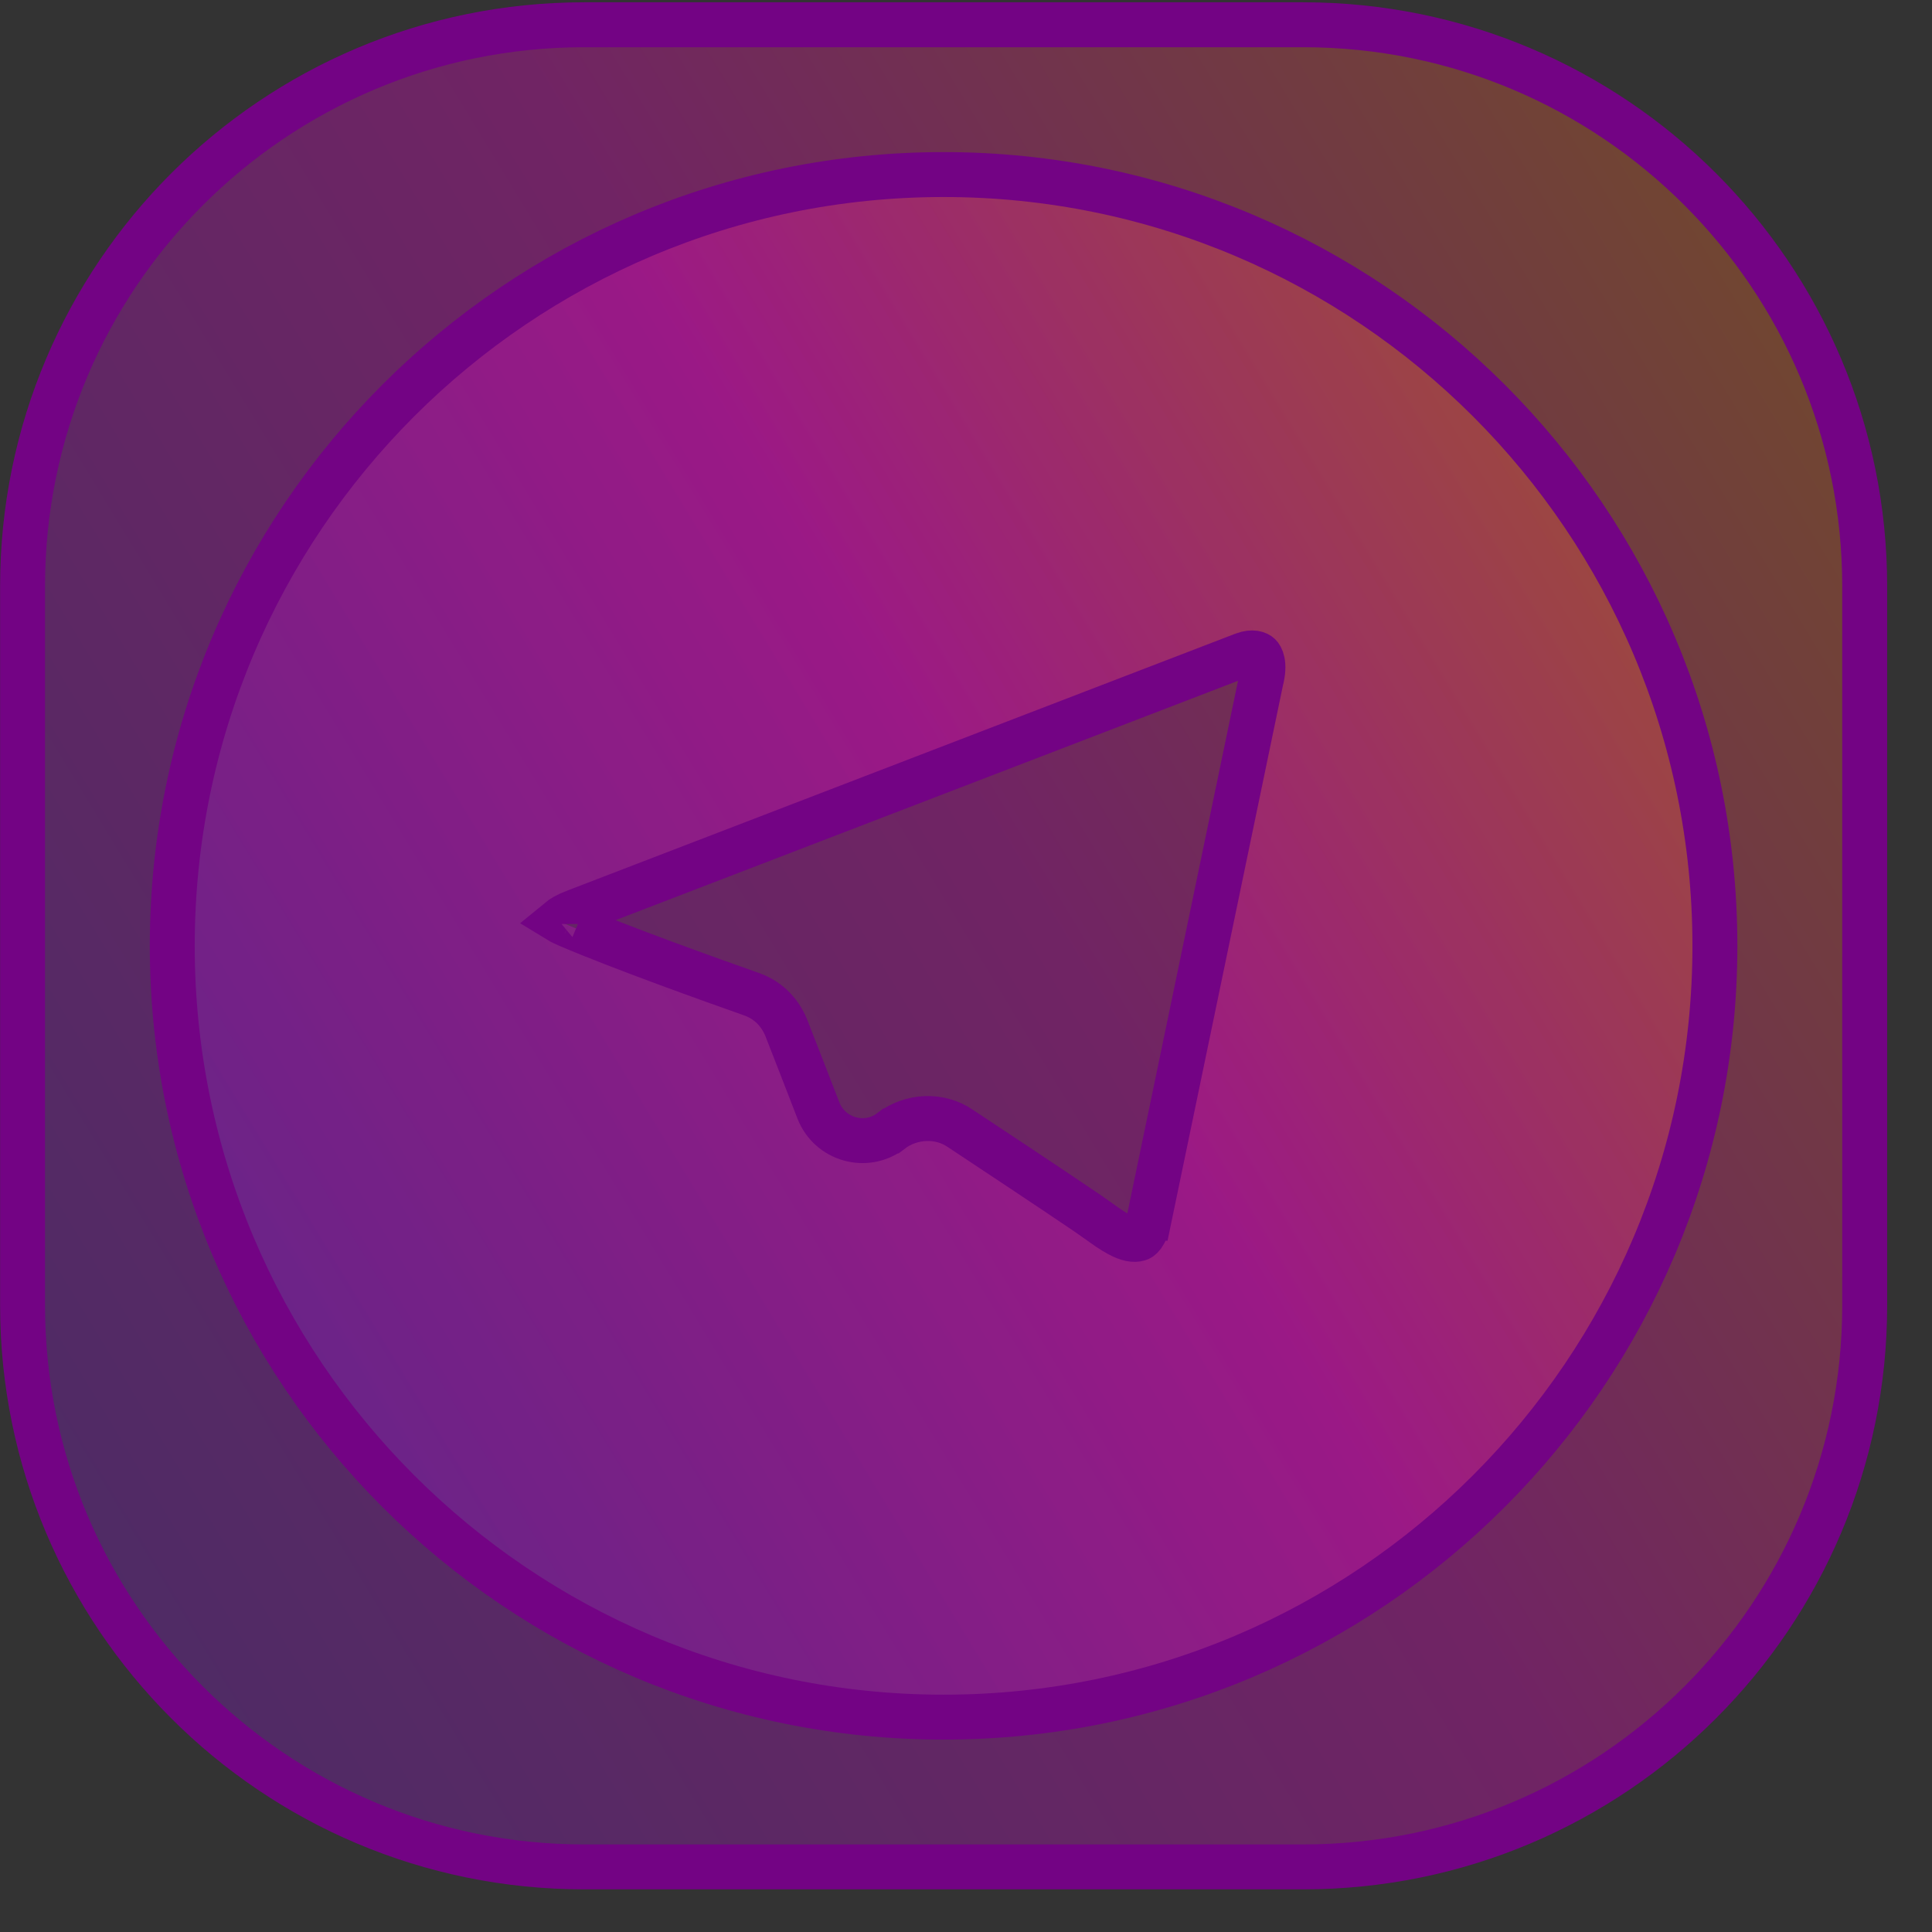<svg width="43" height="43" viewBox="0 0 43 43" fill="none" xmlns="http://www.w3.org/2000/svg">
<rect x="0" y="0" width="43" height="43" fill="#333333" stroke="none"/>
<path d="M29.002 0.551H13.002C6.099 0.551 0.502 6.147 0.502 13.051V29.051C0.502 35.954 6.099 41.551 13.002 41.551H29.002C35.906 41.551 41.502 35.954 41.502 29.051V13.051C41.502 6.147 35.906 0.551 29.002 0.551Z" fill="url(#paint0_linear_310_4296)" fill-opacity="0.3" stroke="#730384"/>
<path d="M28.067 15.145L28.064 15.155L28.062 15.166L25.579 27.115C25.578 27.115 25.578 27.115 25.578 27.116C25.492 27.524 25.364 27.566 25.342 27.572C25.244 27.601 25.115 27.587 24.902 27.473C24.749 27.391 24.616 27.295 24.46 27.183C24.378 27.124 24.289 27.061 24.188 26.992C23.257 26.362 22.319 25.741 21.383 25.121C20.91 24.792 20.274 24.832 19.831 25.171L19.83 25.171C19.277 25.596 18.466 25.367 18.213 24.71C17.983 24.113 17.751 23.517 17.519 22.925C17.391 22.572 17.125 22.269 16.736 22.131L16.734 22.13C15.831 21.812 13.797 21.084 12.648 20.592L12.648 20.592L12.643 20.59C12.571 20.559 12.496 20.525 12.434 20.487C12.504 20.429 12.623 20.356 12.81 20.286L12.81 20.286L12.814 20.285L27.676 14.57C27.89 14.492 27.996 14.551 28.03 14.583C28.062 14.614 28.166 14.755 28.067 15.145ZM12.361 20.566C12.361 20.566 12.361 20.565 12.362 20.564C12.361 20.565 12.361 20.566 12.361 20.566ZM21.001 3.885C11.525 3.885 3.834 11.575 3.834 21.051C3.834 30.527 11.525 38.218 21.001 38.218C30.477 38.218 38.168 30.527 38.168 21.051C38.168 11.575 30.477 3.885 21.001 3.885Z" fill="url(#paint1_linear_310_4296)" fill-opacity="0.3" stroke="#730384"/>
<defs>
<linearGradient id="paint0_linear_310_4296" x1="-15.332" y1="60.889" x2="80.365" y2="2.804" gradientUnits="userSpaceOnUse">
<stop stop-color="#0C0038"/>
<stop offset="0.159" stop-color="#6120DA"/>
<stop offset="0.484" stop-color="#FF00D4"/>
<stop offset="0.719" stop-color="#FF8E00"/>
<stop offset="1" stop-color="#FFF500"/>
</linearGradient>
<linearGradient id="paint1_linear_310_4296" x1="-9.277" y1="54.25" x2="70.47" y2="5.846" gradientUnits="userSpaceOnUse">
<stop stop-color="#0C0038"/>
<stop offset="0.159" stop-color="#6120DA"/>
<stop offset="0.484" stop-color="#FF00D4"/>
<stop offset="0.719" stop-color="#FF8E00"/>
<stop offset="1" stop-color="#FFF500"/>
</linearGradient>
</defs>
</svg>
